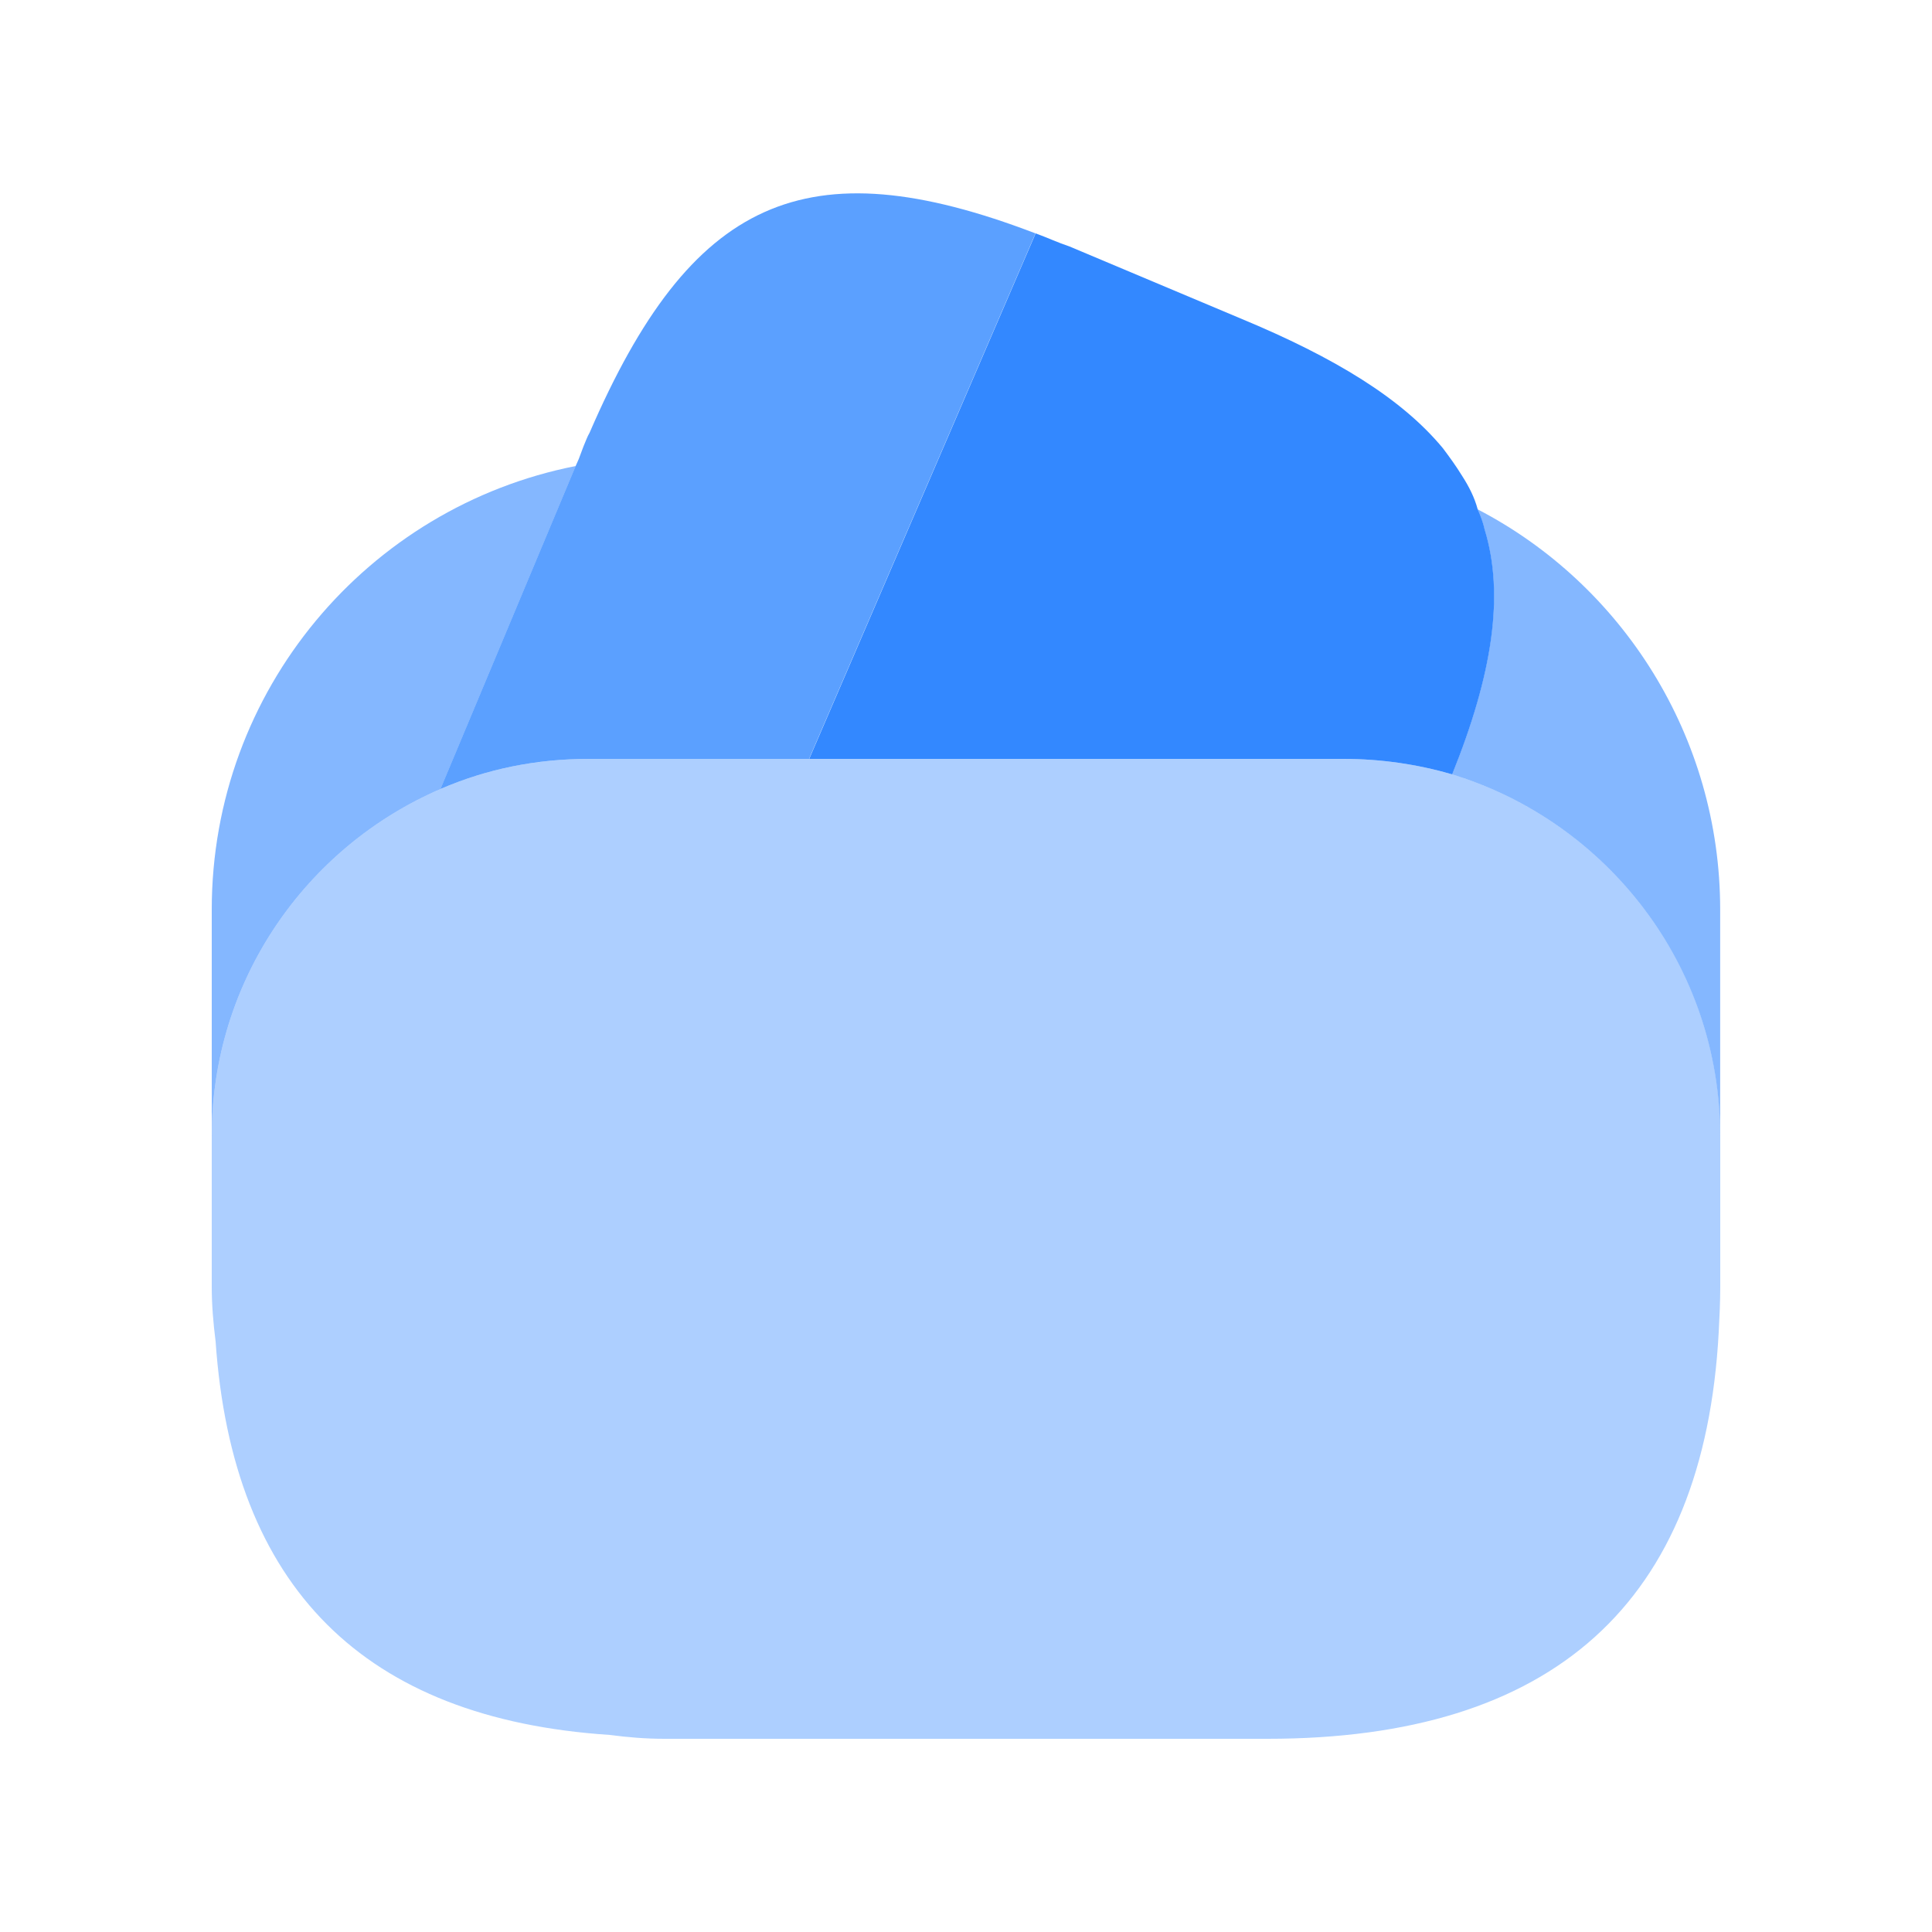 <svg width="25" height="25" viewBox="0 0 25 25" fill="none" xmlns="http://www.w3.org/2000/svg">
<path opacity="0.8" d="M13.399 3.02L13.369 3.09L10.469 9.82H7.619C6.939 9.82 6.299 9.95 5.699 10.21L7.449 6.03L7.489 5.94L7.549 5.78C7.579 5.71 7.599 5.65 7.629 5.6C8.939 2.57 10.419 1.88 13.399 3.02Z" fill="#3388FF"/>
<path d="M18.791 10.02C18.341 9.89 17.871 9.82 17.381 9.82H10.471L13.371 3.09L13.401 3.02C13.541 3.07 13.691 3.14 13.841 3.19L16.051 4.12C17.281 4.63 18.141 5.16 18.671 5.8C18.761 5.92 18.841 6.03 18.921 6.16C19.011 6.3 19.081 6.44 19.121 6.59C19.161 6.68 19.191 6.76 19.211 6.85C19.471 7.7 19.311 8.73 18.791 10.02Z" fill="#3388FF"/>
<path opacity="0.4" d="M22.26 14.7V16.65C22.26 16.85 22.25 17.05 22.24 17.24C22.05 20.74 20.1 22.5 16.4 22.5H8.6C8.35 22.5 8.12 22.48 7.89 22.45C4.71 22.24 3.01 20.54 2.79 17.36C2.76 17.12 2.74 16.89 2.74 16.65V14.7C2.74 12.69 3.96 10.96 5.7 10.21C6.3 9.95 6.94 9.82 7.62 9.82H17.38C17.87 9.82 18.34 9.89 18.79 10.02C20.79 10.63 22.26 12.49 22.26 14.7Z" fill="#3388FF"/>
<path opacity="0.6" d="M7.45 6.03L5.7 10.21C3.96 10.96 2.74 12.69 2.74 14.7V11.77C2.74 8.93 4.76 6.56 7.45 6.03Z" fill="#3388FF"/>
<path opacity="0.6" d="M22.259 11.77V14.7C22.259 12.49 20.789 10.63 18.789 10.02C19.309 8.73 19.469 7.7 19.209 6.85C19.189 6.76 19.159 6.68 19.119 6.59C20.989 7.56 22.259 9.53 22.259 11.77Z" fill="#3388FF"/>
</svg>
